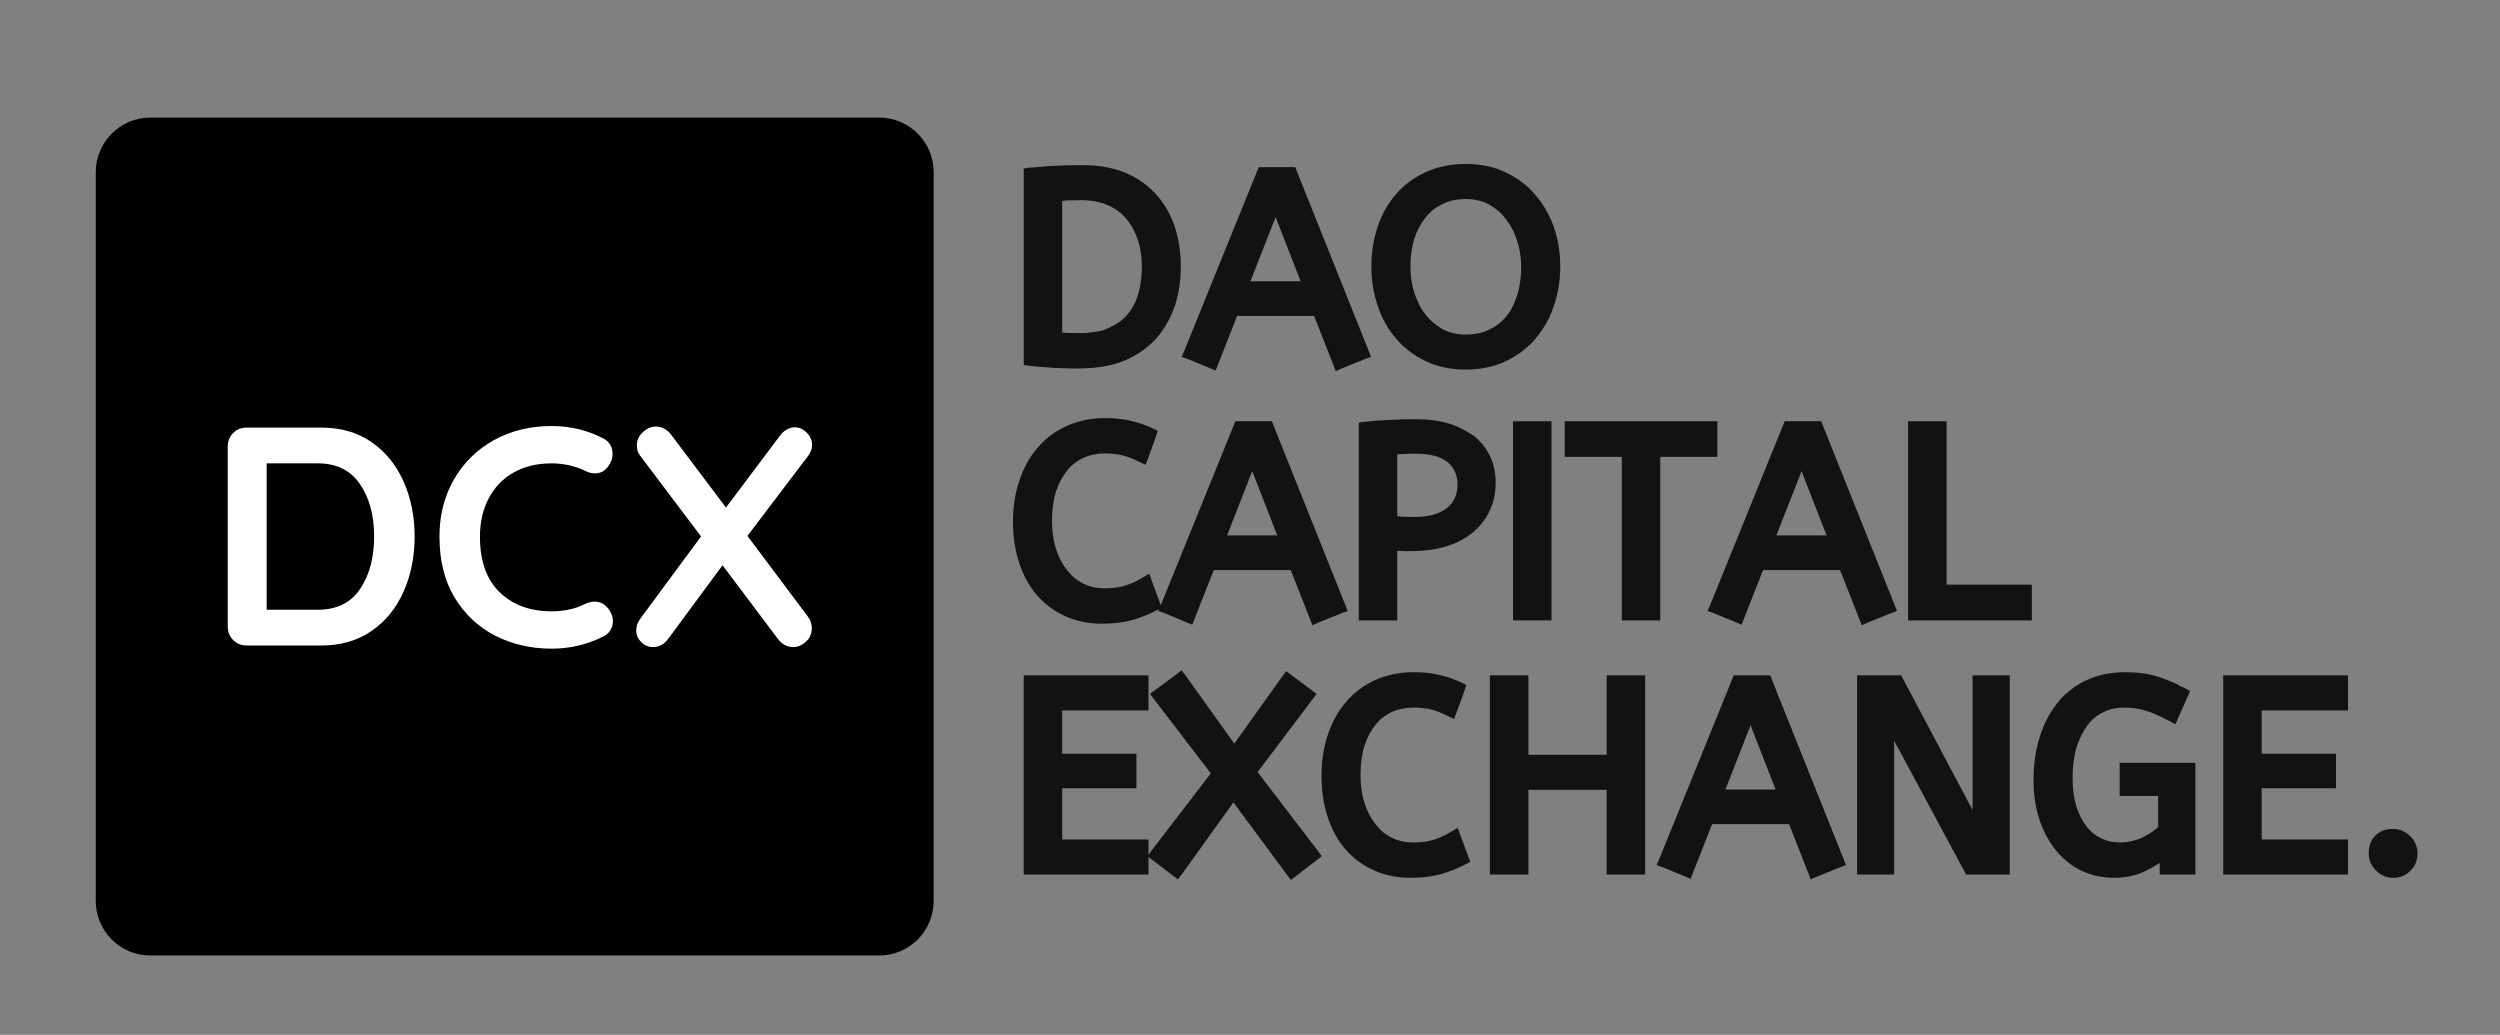 <svg width="273" height="113" xmlns="http://www.w3.org/2000/svg" xmlns:xlink="http://www.w3.org/1999/xlink" version="1.0">
 <rect width="100%" height="100%" fill="#808080" stroke="none"/>
 <defs>
  <g id="a">
   <path id="svg_1" d="m2.516,-20.969c0.238,-0.02 0.473,-0.035 0.703,-0.047c0.227,-0.02 0.453,-0.039 0.672,-0.062c0.227,-0.02 0.453,-0.039 0.672,-0.062c0.227,-0.02 0.457,-0.031 0.688,-0.031c0.863,-0.051 1.867,-0.078 3.016,-0.078c1.832,0 3.426,0.289 4.781,0.859c1.352,0.586 2.484,1.398 3.391,2.438c0.895,1.012 1.555,2.195 1.984,3.547c0.414,1.336 0.625,2.746 0.625,4.234c0,1.48 -0.211,2.891 -0.625,4.234c-0.105,0.273 -0.211,0.539 -0.312,0.797c-0.105,0.262 -0.219,0.512 -0.344,0.75c-0.125,0.242 -0.262,0.48 -0.406,0.719c-0.148,0.23 -0.297,0.453 -0.453,0.672c-0.156,0.219 -0.328,0.438 -0.516,0.656c-0.918,1.023 -2.078,1.836 -3.484,2.438c-1.398,0.57 -3.047,0.859 -4.953,0.859c-0.199,0 -0.387,0 -0.562,0c-0.168,0 -0.34,0 -0.516,0c-0.18,0 -0.344,-0.008 -0.5,-0.016c-0.156,-0.012 -0.312,-0.016 -0.469,-0.016c-0.148,0 -0.297,-0.008 -0.453,-0.016c-0.156,0 -0.305,-0.012 -0.438,-0.031c-0.836,-0.043 -1.668,-0.109 -2.5,-0.203l-0.625,-0.094l0,-21.453l0.625,-0.094zm5.656,3.547c-0.273,0 -0.531,0.008 -0.781,0.016c-0.25,0 -0.48,0 -0.688,0c-0.219,0.023 -0.422,0.043 -0.609,0.062l0,14.391c0.051,0 0.102,0 0.156,0c0.051,0 0.098,0.008 0.141,0.016c0.051,0.012 0.094,0.016 0.125,0.016c0.039,0 0.094,0 0.156,0c0.445,0.012 0.898,0.016 1.359,0.016c0.25,0 0.484,-0.004 0.703,-0.016c0.227,-0.02 0.445,-0.047 0.656,-0.078c0.219,-0.031 0.426,-0.062 0.625,-0.094c0.207,-0.039 0.398,-0.086 0.578,-0.141c0.188,-0.062 0.359,-0.133 0.516,-0.219c0.852,-0.344 1.547,-0.828 2.078,-1.453c0.539,-0.613 0.941,-1.363 1.203,-2.25c0.27,-0.914 0.406,-1.922 0.406,-3.016c0,-0.969 -0.137,-1.898 -0.406,-2.797c-0.273,-0.863 -0.672,-1.633 -1.203,-2.312c-0.273,-0.332 -0.574,-0.629 -0.906,-0.891c-0.336,-0.258 -0.715,-0.484 -1.141,-0.672c-0.836,-0.383 -1.824,-0.578 -2.969,-0.578zm0,0"/>
  </g>
  <g id="b">
   <path id="svg_2" d="m-0.344,-0.984l7.938,-19.578l0.188,-0.469l4,0l0.172,0.469l7.828,19.578l0.266,0.672l-0.672,0.25l-2.531,1.016l-0.656,0.297l-0.266,-0.703l-2.094,-5.328l-8.406,0l-2.078,5.281l-0.266,0.688l-0.672,-0.281l-2.344,-0.969l-0.703,-0.25l0.297,-0.672zm7.219,-7.578l5.484,0l-2.734,-7.016l-2.75,7.016zm0,0"/>
  </g>
  <g id="c">
   <path id="svg_3" d="m0.719,-10.172c0,-1.57 0.234,-3.035 0.703,-4.391c0.457,-1.363 1.133,-2.551 2.031,-3.562c0.883,-1.02 1.969,-1.812 3.25,-2.375c0.633,-0.289 1.312,-0.508 2.031,-0.656c0.727,-0.145 1.488,-0.219 2.281,-0.219c0.789,0 1.551,0.074 2.281,0.219c0.727,0.148 1.41,0.375 2.047,0.688c0.633,0.293 1.223,0.641 1.766,1.047c0.539,0.398 1.035,0.859 1.484,1.391c0.883,1 1.566,2.18 2.047,3.531c0.469,1.355 0.703,2.797 0.703,4.328c0,1.523 -0.234,2.961 -0.703,4.312c-0.148,0.449 -0.324,0.887 -0.531,1.312c-0.199,0.418 -0.43,0.82 -0.688,1.203c-0.25,0.375 -0.516,0.734 -0.797,1.078c-0.449,0.523 -0.949,0.984 -1.5,1.391c-0.555,0.406 -1.137,0.758 -1.75,1.047c-1.281,0.602 -2.734,0.906 -4.359,0.906c-1.625,0 -3.074,-0.305 -4.344,-0.906c-0.312,-0.156 -0.617,-0.316 -0.906,-0.484c-0.281,-0.176 -0.559,-0.363 -0.828,-0.562c-0.273,-0.207 -0.539,-0.426 -0.797,-0.656c-0.25,-0.238 -0.48,-0.484 -0.688,-0.734c-0.898,-1.02 -1.574,-2.219 -2.031,-3.594c-0.469,-1.352 -0.703,-2.789 -0.703,-4.312zm4.266,0c0,0.48 0.031,0.961 0.094,1.438c0.07,0.469 0.176,0.934 0.312,1.391c0.156,0.449 0.328,0.871 0.516,1.266c0.195,0.398 0.43,0.773 0.703,1.125c0.082,0.117 0.172,0.219 0.266,0.312c0.094,0.094 0.188,0.195 0.281,0.297c0.102,0.094 0.207,0.188 0.312,0.281c0.102,0.094 0.211,0.184 0.328,0.266c0.113,0.074 0.227,0.152 0.344,0.234c0.125,0.074 0.242,0.152 0.359,0.234c0.727,0.387 1.566,0.578 2.516,0.578c0.352,0 0.68,-0.02 0.984,-0.062c0.312,-0.039 0.602,-0.102 0.875,-0.188c0.27,-0.082 0.52,-0.188 0.75,-0.312c0.758,-0.363 1.391,-0.863 1.891,-1.5c0.176,-0.219 0.332,-0.445 0.469,-0.688c0.133,-0.238 0.258,-0.5 0.375,-0.781c0.113,-0.281 0.219,-0.566 0.312,-0.859c0.27,-0.945 0.406,-1.957 0.406,-3.031c0,-0.969 -0.148,-1.898 -0.438,-2.797c-0.273,-0.883 -0.68,-1.676 -1.219,-2.375c-0.523,-0.676 -1.148,-1.219 -1.875,-1.625c-0.742,-0.383 -1.586,-0.578 -2.531,-0.578c-0.23,0 -0.465,0.012 -0.703,0.031c-0.23,0.023 -0.449,0.059 -0.656,0.109c-0.211,0.043 -0.414,0.102 -0.609,0.172c-0.188,0.062 -0.371,0.141 -0.547,0.234c-0.387,0.18 -0.734,0.391 -1.047,0.641c-0.312,0.25 -0.594,0.543 -0.844,0.875c-0.523,0.656 -0.93,1.43 -1.219,2.312c-0.273,0.93 -0.406,1.93 -0.406,3zm0,0"/>
  </g>
  <g id="d">
   <path id="svg_4" d="m4.984,-10.172c0,0.387 0.016,0.758 0.047,1.109c0.031,0.355 0.078,0.699 0.141,1.031c0.07,0.324 0.156,0.641 0.25,0.953c0.289,0.906 0.695,1.684 1.219,2.328c0.176,0.211 0.352,0.406 0.531,0.594c0.188,0.18 0.383,0.34 0.594,0.484c0.219,0.148 0.441,0.277 0.672,0.391c0.695,0.336 1.461,0.5 2.297,0.5c0.863,0 1.609,-0.098 2.234,-0.297c0.656,-0.207 1.281,-0.492 1.875,-0.859l0.766,-0.438l0.281,0.812l0.844,2.281l0.234,0.609l-0.562,0.297c-0.773,0.406 -1.641,0.754 -2.609,1.047c-0.98,0.27 -2.109,0.406 -3.391,0.406c-1.43,0 -2.734,-0.266 -3.922,-0.797c-1.188,-0.52 -2.219,-1.27 -3.094,-2.25c-0.855,-0.969 -1.512,-2.141 -1.969,-3.516c-0.469,-1.375 -0.703,-2.898 -0.703,-4.578c0,-1.625 0.234,-3.125 0.703,-4.5c0.457,-1.383 1.125,-2.582 2,-3.594c0.883,-1.02 1.945,-1.812 3.188,-2.375c0.625,-0.27 1.281,-0.477 1.969,-0.625c0.695,-0.145 1.426,-0.219 2.188,-0.219c1.039,0 1.977,0.102 2.812,0.297c0.82,0.188 1.613,0.461 2.375,0.812l0.578,0.281l-0.203,0.641l-0.844,2.328l-0.281,0.75l-0.734,-0.344c-0.562,-0.289 -1.133,-0.516 -1.703,-0.672c-0.199,-0.062 -0.402,-0.102 -0.609,-0.125c-0.199,-0.031 -0.418,-0.055 -0.656,-0.078c-0.242,-0.02 -0.496,-0.031 -0.766,-0.031c-0.406,0 -0.805,0.043 -1.188,0.125c-0.387,0.074 -0.758,0.188 -1.109,0.344c-0.344,0.156 -0.668,0.352 -0.969,0.578c-0.305,0.23 -0.578,0.5 -0.828,0.812c-0.25,0.305 -0.48,0.648 -0.688,1.031c-0.199,0.375 -0.375,0.793 -0.531,1.25c-0.293,0.93 -0.438,1.996 -0.438,3.203zm0,0"/>
  </g>
  <g id="e">
   <path id="svg_5" d="m2.516,-20.969c0.832,-0.094 1.723,-0.16 2.672,-0.203c0.945,-0.051 1.953,-0.078 3.016,-0.078c1.332,0 2.523,0.164 3.578,0.484c0.188,0.062 0.363,0.125 0.531,0.188c0.164,0.055 0.328,0.121 0.484,0.203c0.164,0.074 0.32,0.152 0.469,0.234c0.145,0.074 0.289,0.152 0.438,0.234c0.145,0.086 0.285,0.172 0.422,0.266c0.133,0.086 0.27,0.172 0.406,0.266c0.75,0.625 1.328,1.371 1.734,2.234c0.383,0.875 0.578,1.805 0.578,2.781c0,1.199 -0.234,2.266 -0.703,3.203c-0.461,0.938 -1.105,1.734 -1.938,2.391c-0.406,0.312 -0.855,0.594 -1.344,0.844c-0.492,0.242 -1.016,0.445 -1.578,0.609c-1.105,0.312 -2.324,0.469 -3.656,0.469c-0.18,0 -0.359,0 -0.547,0c-0.18,0 -0.352,-0.004 -0.516,-0.016c-0.156,-0.008 -0.312,-0.016 -0.469,-0.016l0,7.594l-4.203,0l0,-21.594l0.625,-0.094zm5.453,10.391c1.57,0 2.766,-0.332 3.578,-1c0.75,-0.613 1.125,-1.461 1.125,-2.547c0,-1.02 -0.359,-1.832 -1.078,-2.438c-0.773,-0.613 -1.918,-0.922 -3.438,-0.922c-0.18,0 -0.352,0 -0.516,0c-0.168,0 -0.328,0.008 -0.484,0.016c-0.148,0.012 -0.297,0.016 -0.453,0.016c-0.199,0 -0.402,0.012 -0.609,0.031l0,6.75l0.438,0.062c0.133,0 0.273,0.008 0.422,0.016c0.156,0.012 0.32,0.016 0.5,0.016c0.176,0 0.348,0 0.516,0zm0,0"/>
  </g>
  <g id="f">
   <path id="svg_6" d="m1.891,0l0,-21.031l4.203,0l0,21.75l-4.203,0l0,-0.719zm0,0"/>
  </g>
  <g id="g">
   <path id="svg_7" d="m0.297,-21.031l15.938,0l0,3.891l-6.234,0l0,17.859l-4.203,0l0,-17.859l-6.234,0l0,-3.891l0.734,0zm0,0"/>
  </g>
  <g id="h">
   <path id="svg_8" d="m14.672,0.719l-12.781,0l0,-21.75l4.203,0l0,17.844l9.312,0l0,3.906l-0.734,0zm0,0"/>
  </g>
  <g id="i">
   <path id="svg_9" d="m2.609,-21.031l12.906,0l0,3.828l-9.422,0l0,4.734l8.109,0l0,3.766l-8.109,0l0,5.594l9.422,0l0,3.828l-13.625,0l0,-21.75l0.719,0zm0,0"/>
  </g>
  <g id="j">
   <path id="svg_10" d="m6.234,-10.328l-6.203,-8.094l-0.438,-0.578l0.578,-0.438l2.297,-1.703l0.578,-0.438l0.438,0.578l5.312,7.422l5.234,-7.328l0.438,-0.578l0.578,0.438l2.156,1.609l0.578,0.438l-0.438,0.578l-6,7.953l6.578,8.609l0.438,0.578l-0.578,0.438l-2.234,1.719l-0.578,0.438l-0.438,-0.594l-5.828,-7.875l-5.625,7.828l-0.438,0.578l-0.578,-0.438l-2.172,-1.656l-0.578,-0.438l0.422,-0.578l6.5,-8.469zm0,0"/>
  </g>
  <g id="k">
   <path id="svg_11" d="m14.641,-8.531l-8.547,0l0,9.25l-4.203,0l0,-21.75l4.203,0l0,8.672l8.547,0l0,-8.672l4.203,0l0,21.75l-4.203,0l0,-9.25zm0,0"/>
  </g>
  <g id="l">
   <path id="svg_12" d="m5.938,-13.891l0,14.609l-4.047,0l0,-21.75l4.812,0l0.203,0.391l7.594,14.312l0,-14.703l4.062,0l0,21.75l-4.766,0l-0.203,-0.375l-7.656,-14.234zm0,0"/>
  </g>
  <g id="m">
   <path id="svg_13" d="m10.844,-11.484l7.547,0l0,12.203l-3.891,0l0,-1.266c-0.449,0.293 -0.922,0.563 -1.422,0.813c-1.062,0.539 -2.242,0.812 -3.531,0.812c-1.305,0 -2.496,-0.258 -3.578,-0.766c-0.344,-0.168 -0.684,-0.359 -1.016,-0.578c-0.324,-0.227 -0.637,-0.477 -0.938,-0.75c-0.305,-0.27 -0.578,-0.562 -0.828,-0.875c-0.773,-0.945 -1.383,-2.078 -1.828,-3.391c-0.211,-0.633 -0.371,-1.316 -0.484,-2.047c-0.105,-0.738 -0.156,-1.504 -0.156,-2.297c0,-1.707 0.223,-3.266 0.672,-4.672c0.445,-1.426 1.094,-2.664 1.938,-3.719c0.27,-0.363 0.57,-0.691 0.906,-0.984c0.344,-0.301 0.695,-0.578 1.062,-0.828c0.375,-0.258 0.773,-0.484 1.203,-0.672c1.238,-0.582 2.648,-0.875 4.234,-0.875c1.352,0 2.551,0.168 3.594,0.5c0.113,0.031 0.227,0.07 0.344,0.109c0.113,0.043 0.223,0.086 0.328,0.125c0.113,0.031 0.223,0.074 0.328,0.125c0.102,0.055 0.211,0.102 0.328,0.141c0.113,0.031 0.223,0.074 0.328,0.125c0.113,0.043 0.219,0.09 0.312,0.141c0.094,0.055 0.191,0.109 0.297,0.172c0.113,0.055 0.223,0.105 0.328,0.156c0.102,0.043 0.203,0.09 0.297,0.141l0.594,0.328l-0.266,0.609l-1.016,2.297l-0.312,0.719l-0.703,-0.375c-0.25,-0.133 -0.508,-0.266 -0.766,-0.391c-0.262,-0.125 -0.527,-0.242 -0.797,-0.359c-0.273,-0.125 -0.531,-0.223 -0.781,-0.297c-0.387,-0.133 -0.793,-0.234 -1.219,-0.297c-0.43,-0.07 -0.887,-0.109 -1.375,-0.109c-0.406,0 -0.793,0.043 -1.156,0.125c-0.367,0.074 -0.715,0.199 -1.047,0.375c-0.68,0.305 -1.258,0.766 -1.734,1.391c-0.5,0.656 -0.906,1.469 -1.219,2.438c-0.293,0.98 -0.438,2.109 -0.438,3.391c0,1.137 0.133,2.152 0.406,3.047c0.27,0.867 0.641,1.602 1.109,2.203c0.438,0.574 0.969,1.008 1.594,1.297c0.312,0.156 0.641,0.277 0.984,0.359c0.344,0.074 0.707,0.109 1.094,0.109c0.238,0 0.473,-0.016 0.703,-0.047c0.227,-0.031 0.453,-0.07 0.672,-0.125c0.207,-0.062 0.41,-0.125 0.609,-0.188c0.207,-0.07 0.398,-0.156 0.578,-0.25c0.113,-0.062 0.227,-0.125 0.344,-0.188c0.113,-0.07 0.227,-0.141 0.344,-0.203c0.113,-0.07 0.223,-0.145 0.328,-0.219c0.051,-0.039 0.113,-0.086 0.188,-0.141c0.082,-0.062 0.156,-0.117 0.219,-0.172c0.07,-0.062 0.129,-0.113 0.172,-0.156l0,-3.391l-4.203,0l0,-3.625l0.719,0zm0,0"/>
  </g>
  <g id="n">
   <path id="svg_14" d="m1.688,-1.594c0,-0.25 0.02,-0.484 0.062,-0.703c0.051,-0.227 0.129,-0.445 0.234,-0.656c0.102,-0.219 0.242,-0.406 0.422,-0.562c0.469,-0.5 1.113,-0.75 1.938,-0.75c0.695,0 1.316,0.262 1.859,0.781c0.539,0.523 0.812,1.152 0.812,1.891c0,0.793 -0.262,1.43 -0.781,1.906c-0.5,0.508 -1.133,0.766 -1.891,0.766c-0.711,0 -1.328,-0.266 -1.859,-0.797c-0.531,-0.531 -0.797,-1.156 -0.797,-1.875zm0,0"/>
  </g>
  <g id="o">
   <path id="svg_15" d="m12.75,-23.797c2.133,0 3.961,0.527 5.484,1.578c1.531,1.055 2.695,2.48 3.5,4.281c0.812,1.805 1.219,3.812 1.219,6.031c0,2.23 -0.406,4.246 -1.219,6.047c-0.805,1.805 -1.969,3.23 -3.5,4.281c-1.523,1.055 -3.352,1.578 -5.484,1.578l-8.125,0c-0.594,0 -1.09,-0.195 -1.484,-0.594c-0.398,-0.395 -0.594,-0.891 -0.594,-1.484l0,-19.641c0,-0.594 0.195,-1.086 0.594,-1.484c0.395,-0.395 0.891,-0.594 1.484,-0.594l8.125,0zm-0.344,19.891c2.039,0 3.57,-0.754 4.594,-2.266c1.02,-1.508 1.531,-3.422 1.531,-5.734c0,-2.312 -0.516,-4.219 -1.547,-5.719c-1.031,-1.508 -2.559,-2.266 -4.578,-2.266l-5.609,0l0,15.984l5.609,0zm0,0"/>
  </g>
  <g id="p">
   <path id="svg_16" d="m19.203,-22.641c0.707,0.367 1.062,0.945 1.062,1.734c0,0.469 -0.172,0.934 -0.516,1.391c-0.367,0.48 -0.828,0.719 -1.391,0.719c-0.387,0 -0.773,-0.102 -1.156,-0.312c-1.117,-0.52 -2.32,-0.781 -3.609,-0.781c-1.586,0 -2.965,0.336 -4.141,1c-1.18,0.668 -2.086,1.609 -2.719,2.828c-0.637,1.211 -0.953,2.594 -0.953,4.156c0,2.68 0.719,4.711 2.156,6.094c1.438,1.387 3.32,2.078 5.656,2.078c1.383,0 2.586,-0.258 3.609,-0.781c0.406,-0.188 0.77,-0.281 1.094,-0.281c0.582,0 1.078,0.25 1.484,0.75c0.344,0.43 0.516,0.891 0.516,1.391c0,0.367 -0.094,0.699 -0.281,1c-0.18,0.293 -0.434,0.516 -0.766,0.672c-1.773,0.887 -3.656,1.328 -5.656,1.328c-2.219,0 -4.262,-0.469 -6.125,-1.406c-1.855,-0.945 -3.34,-2.336 -4.453,-4.172c-1.105,-1.832 -1.656,-4.055 -1.656,-6.672c0,-2.312 0.523,-4.383 1.578,-6.219c1.051,-1.832 2.504,-3.266 4.359,-4.297c1.863,-1.031 3.961,-1.547 6.297,-1.547c2.02,0 3.891,0.445 5.609,1.328zm0,0"/>
  </g>
  <g id="q">
   <path id="svg_17" d="m20.297,-3.125c0.27,0.367 0.406,0.781 0.406,1.25c0,0.594 -0.219,1.086 -0.656,1.469c-0.43,0.387 -0.887,0.578 -1.375,0.578c-0.656,0 -1.215,-0.297 -1.672,-0.891l-6.047,-8.047l-5.891,7.984c-0.449,0.637 -1.016,0.953 -1.703,0.953c-0.492,0 -0.918,-0.18 -1.281,-0.547c-0.367,-0.363 -0.547,-0.781 -0.547,-1.25c0,-0.5 0.172,-0.969 0.516,-1.406l6.562,-8.875l-6.562,-8.703c-0.305,-0.352 -0.453,-0.758 -0.453,-1.219c0,-0.562 0.211,-1.047 0.641,-1.453c0.438,-0.414 0.914,-0.625 1.438,-0.625c0.656,0 1.211,0.297 1.672,0.891l5.984,7.953l5.844,-7.781c0.227,-0.32 0.488,-0.566 0.781,-0.734c0.289,-0.164 0.586,-0.25 0.891,-0.25c0.488,0 0.926,0.199 1.312,0.594c0.383,0.398 0.578,0.828 0.578,1.297c0,0.438 -0.148,0.852 -0.438,1.234l-6.625,8.734l6.625,8.844zm0,0"/>
  </g>
 </defs>
 <g>
  <title>Layer 1</title>
  <path id="svg_18" d="m96.004,104.34l-79.598,0c-3.277,0 -5.949,-2.672 -5.949,-5.953l0,-79.598c0,-3.277 2.672,-5.949 5.949,-5.949l79.598,0c3.281,0 5.953,2.672 5.953,5.949l0,79.598c0,3.281 -2.672,5.953 -5.953,5.953zm0,0"/>
  <g id="svg_19" fill="#121212">
   <use id="svg_20" xlink:show="embed" xlink:actuate="onLoad" xlink:type="simple" xlink:href="#a" y="39.279" x="109.898" xmlns:xlink="http://www.w3.org/1999/xlink"/>
  </g>
  <g id="svg_21" fill="#121212">
   <use id="svg_22" xlink:show="embed" xlink:actuate="onLoad" xlink:type="simple" xlink:href="#b" y="39.279" x="129.671" xmlns:xlink="http://www.w3.org/1999/xlink"/>
  </g>
  <g id="svg_23" fill="#121212">
   <use id="svg_24" xlink:show="embed" xlink:actuate="onLoad" xlink:type="simple" xlink:href="#c" y="39.279" x="149.037" xmlns:xlink="http://www.w3.org/1999/xlink"/>
  </g>
  <g id="svg_25" fill="#121212">
   <use id="svg_26" xlink:show="embed" xlink:actuate="onLoad" xlink:type="simple" xlink:href="#d" y="67.029" x="109.898" xmlns:xlink="http://www.w3.org/1999/xlink"/>
  </g>
  <g id="svg_27" fill="#121212">
   <use id="svg_28" xlink:show="embed" xlink:actuate="onLoad" xlink:type="simple" xlink:href="#b" y="67.029" x="127.119" xmlns:xlink="http://www.w3.org/1999/xlink"/>
  </g>
  <g id="svg_29" fill="#121212">
   <use id="svg_30" xlink:show="embed" xlink:actuate="onLoad" xlink:type="simple" xlink:href="#e" y="67.029" x="146.486" xmlns:xlink="http://www.w3.org/1999/xlink"/>
  </g>
  <g id="svg_31" fill="#121212">
   <use id="svg_32" xlink:show="embed" xlink:actuate="onLoad" xlink:type="simple" xlink:href="#f" y="67.029" x="163.33" xmlns:xlink="http://www.w3.org/1999/xlink"/>
  </g>
  <g id="svg_33" fill="#121212">
   <use id="svg_34" xlink:show="embed" xlink:actuate="onLoad" xlink:type="simple" xlink:href="#g" y="67.029" x="171.303" xmlns:xlink="http://www.w3.org/1999/xlink"/>
  </g>
  <g id="svg_35" fill="#121212">
   <use id="svg_36" xlink:show="embed" xlink:actuate="onLoad" xlink:type="simple" xlink:href="#b" y="67.029" x="187.104" xmlns:xlink="http://www.w3.org/1999/xlink"/>
  </g>
  <g id="svg_37" fill="#121212">
   <use id="svg_38" xlink:show="embed" xlink:actuate="onLoad" xlink:type="simple" xlink:href="#h" y="67.029" x="206.471" xmlns:xlink="http://www.w3.org/1999/xlink"/>
  </g>
  <g id="svg_39" fill="#121212">
   <use id="svg_40" xlink:show="embed" xlink:actuate="onLoad" xlink:type="simple" xlink:href="#i" y="94.779" x="109.898" xmlns:xlink="http://www.w3.org/1999/xlink"/>
  </g>
  <g id="svg_41" fill="#121212">
   <use id="svg_42" xlink:show="embed" xlink:actuate="onLoad" xlink:type="simple" xlink:href="#j" y="94.779" x="125.989" xmlns:xlink="http://www.w3.org/1999/xlink"/>
  </g>
  <g id="svg_43" fill="#121212">
   <use id="svg_44" xlink:show="embed" xlink:actuate="onLoad" xlink:type="simple" xlink:href="#d" y="94.779" x="143.587" xmlns:xlink="http://www.w3.org/1999/xlink"/>
  </g>
  <g id="svg_45" fill="#121212">
   <use id="svg_46" xlink:show="embed" xlink:actuate="onLoad" xlink:type="simple" xlink:href="#k" y="94.779" x="160.808" xmlns:xlink="http://www.w3.org/1999/xlink"/>
  </g>
  <g id="svg_47" fill="#121212">
   <use id="svg_48" xlink:show="embed" xlink:actuate="onLoad" xlink:type="simple" xlink:href="#b" y="94.779" x="181.538" xmlns:xlink="http://www.w3.org/1999/xlink"/>
  </g>
  <g id="svg_49" fill="#121212">
   <use id="svg_50" xlink:show="embed" xlink:actuate="onLoad" xlink:type="simple" xlink:href="#l" y="94.779" x="200.904" xmlns:xlink="http://www.w3.org/1999/xlink"/>
  </g>
  <g id="svg_51" fill="#121212">
   <use id="svg_52" xlink:show="embed" xlink:actuate="onLoad" xlink:type="simple" xlink:href="#m" y="94.779" x="221.344" xmlns:xlink="http://www.w3.org/1999/xlink"/>
  </g>
  <g id="svg_53" fill="#121212">
   <use id="svg_54" xlink:show="embed" xlink:actuate="onLoad" xlink:type="simple" xlink:href="#i" y="94.779" x="240.885" xmlns:xlink="http://www.w3.org/1999/xlink"/>
  </g>
  <g id="svg_55" fill="#121212">
   <use id="svg_56" xlink:show="embed" xlink:actuate="onLoad" xlink:type="simple" xlink:href="#n" y="94.779" x="256.975" xmlns:xlink="http://www.w3.org/1999/xlink"/>
  </g>
  <g id="svg_57" fill="#FFF">
   <use id="svg_58" xlink:show="embed" xlink:actuate="onLoad" xlink:type="simple" xlink:href="#o" y="70.49" x="22.323" xmlns:xlink="http://www.w3.org/1999/xlink"/>
  </g>
  <g id="svg_59" fill="#FFF">
   <use id="svg_60" xlink:show="embed" xlink:actuate="onLoad" xlink:type="simple" xlink:href="#p" y="70.49" x="46.631" xmlns:xlink="http://www.w3.org/1999/xlink"/>
  </g>
  <g id="svg_61" fill="#FFF">
   <use id="svg_62" xlink:show="embed" xlink:actuate="onLoad" xlink:type="simple" xlink:href="#q" y="70.49" x="67.946" xmlns:xlink="http://www.w3.org/1999/xlink"/>
  </g>
 </g>
</svg>